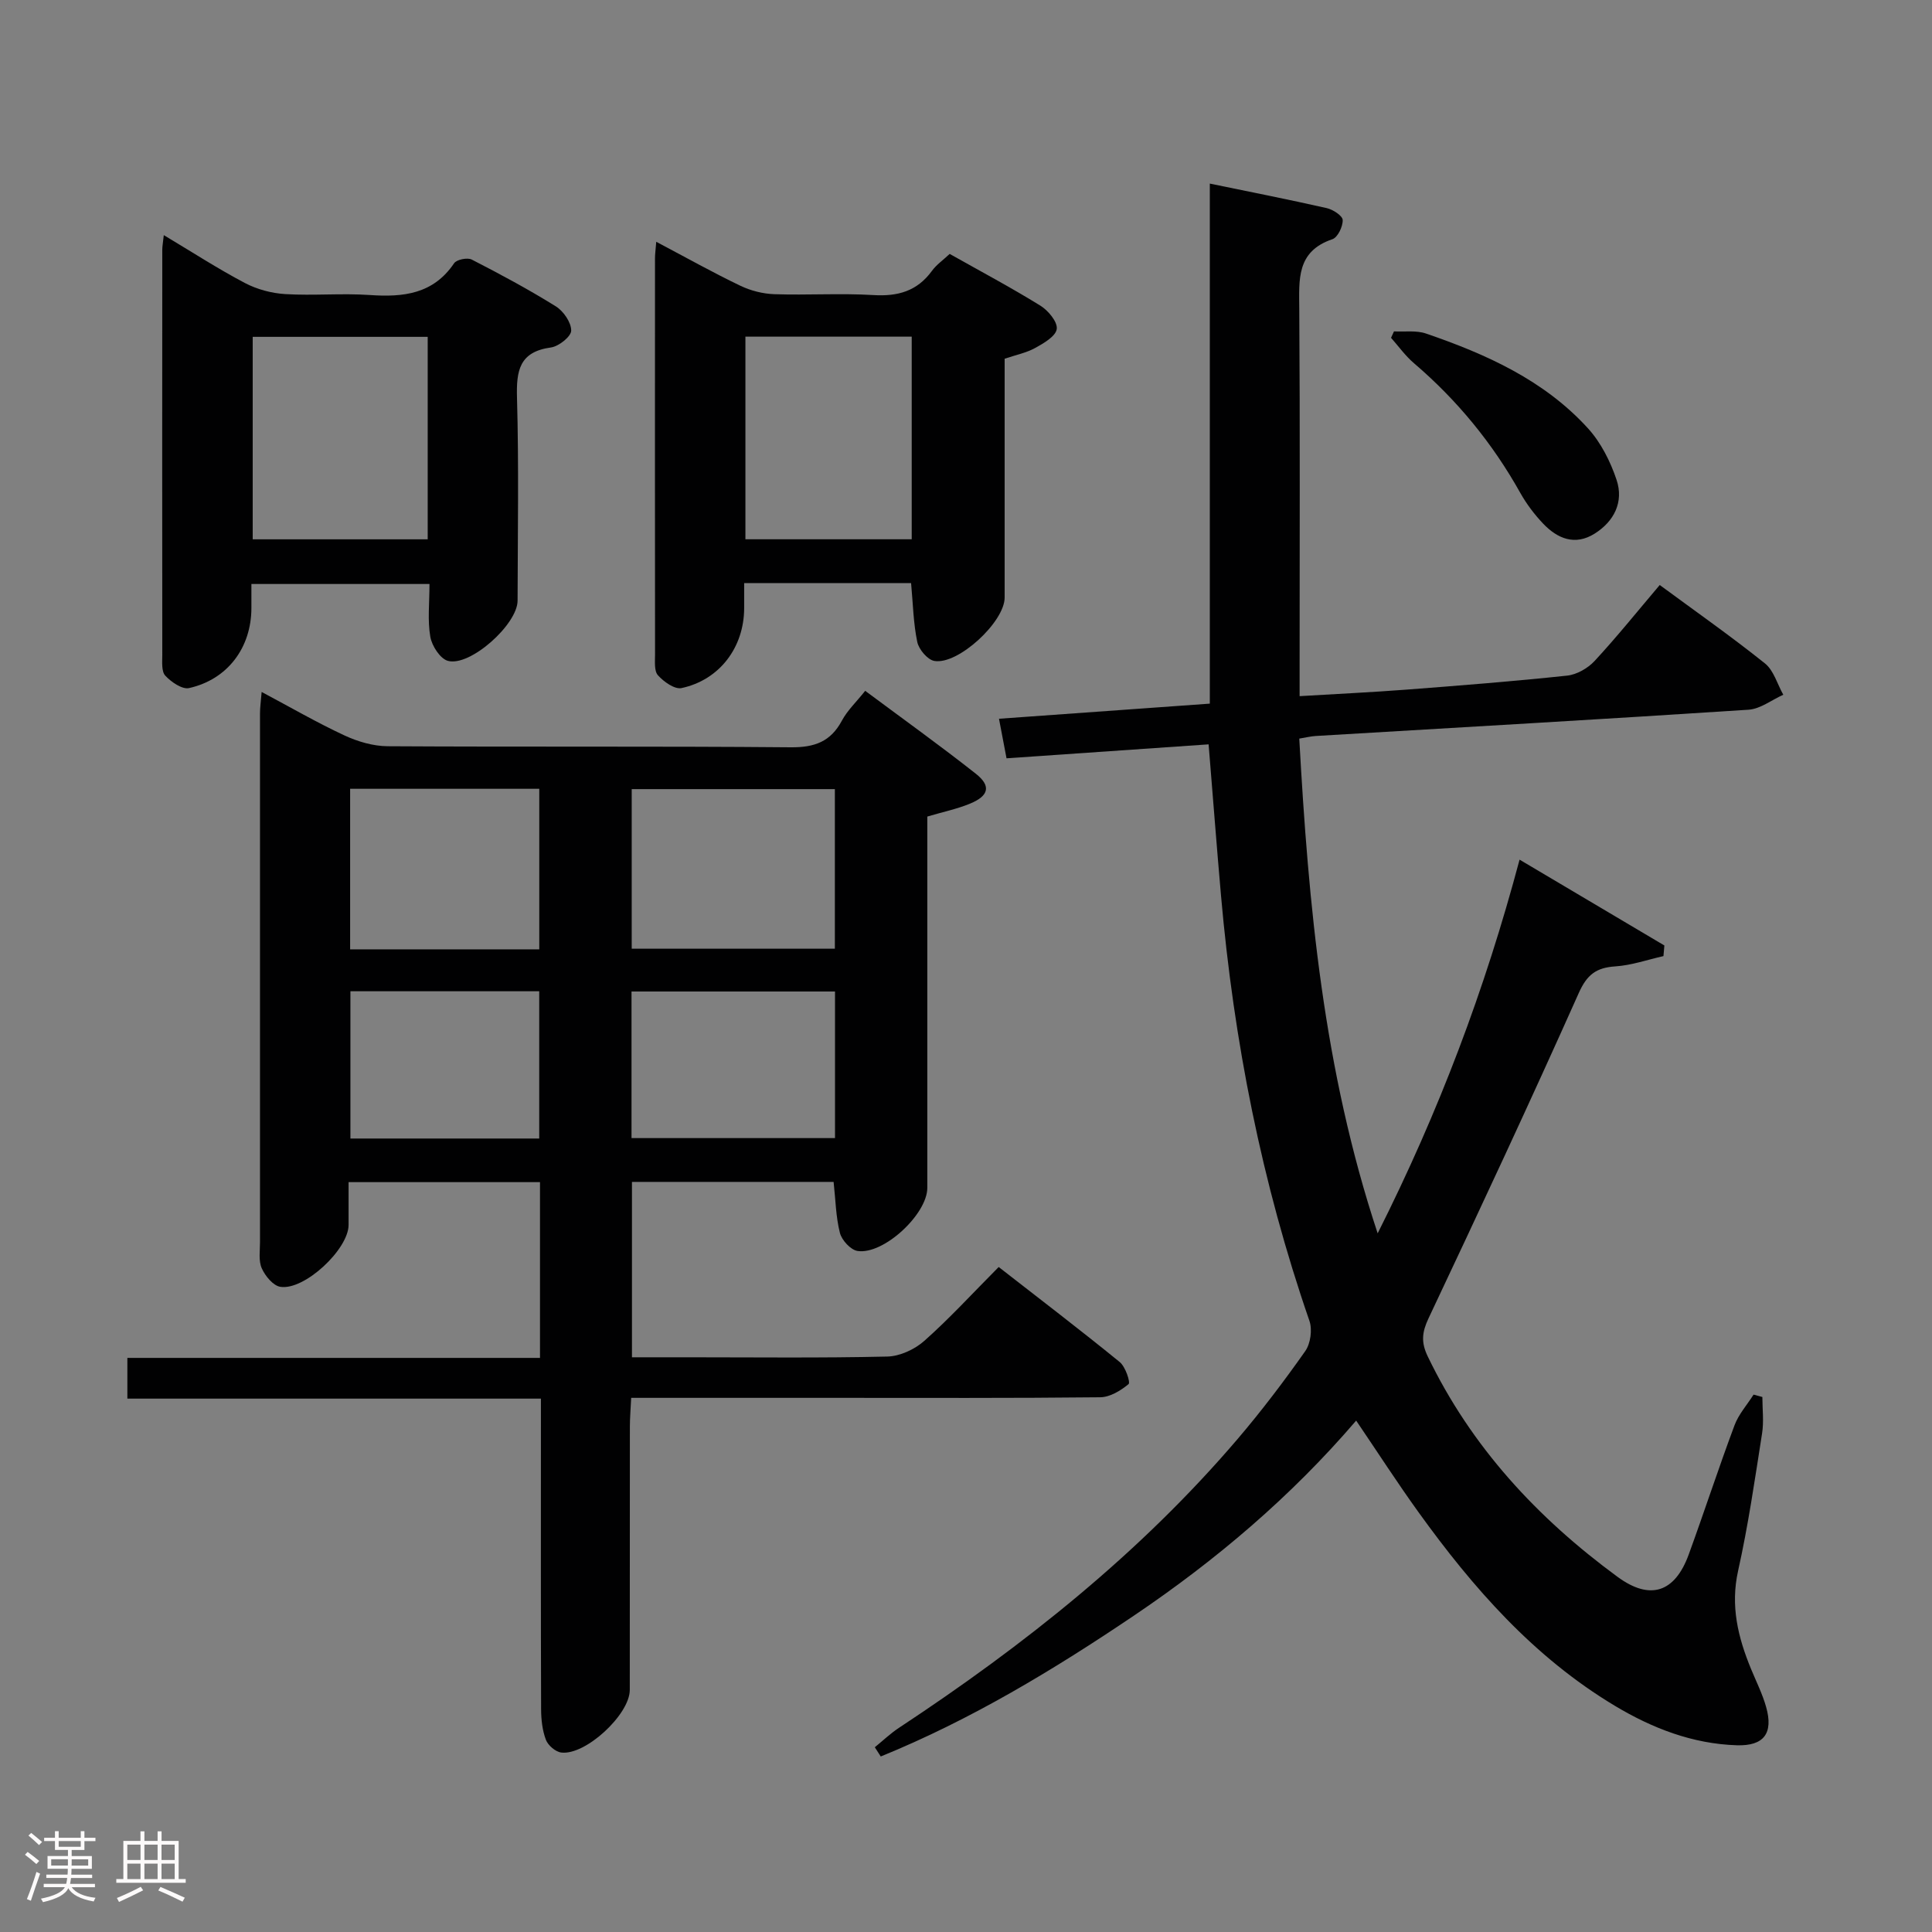 <svg enable-background="new 0 0 400 400" viewBox="0 0 400 400" xmlns="http://www.w3.org/2000/svg"><rect x="0" y="0" width="400" height="400" fill="#808080" stroke="none"/><path d="m5.17 384 .55-.58c.85.61 1.65 1.24 2.4 1.87l-.59.64c-.83-.73-1.62-1.38-2.36-1.93m1.22 9.53-.82-.34c.71-1.76 1.37-3.64 1.98-5.63.24.13.5.25.76.36-.6 1.67-1.24 3.54-1.92 5.61m-.5-13.5.57-.54c.56.44 1.31 1.06 2.26 1.87l-.64.64c-.68-.66-1.41-1.32-2.19-1.97m3.25.46h2.24v-1.36h.77v1.36h4.57v-1.36h.76v1.36h2.28v.69h-2.28v1.84h-2.64v1.26h4.18v2.64h-4.21c0 .45-.02.86-.05 1.21h4.32v.69h-4.38c-.04.34-.1.75-.19 1.22h5.15v.69h-4.82c.87 1.19 2.51 1.92 4.93 2.19-.17.31-.3.57-.37.76-2.77-.49-4.52-1.41-5.26-2.76-.56 1.26-2.3 2.23-5.24 2.9-.12-.24-.26-.48-.43-.72 2.73-.55 4.38-1.34 4.96-2.38h-4.38v-.69h4.65c.1-.38.17-.79.21-1.22h-4.32v-.69h4.4c.03-.34.05-.75.05-1.21h-4.2v-2.64h4.23v-1.26h-2.69v-1.84h-2.24zm1.46 4.46v1.29h3.45c.01-.4.02-.57.01-.53v-.32-.45h-3.46zm1.55-2.59h4.57v-1.19h-4.57zm6.11 2.59h-3.42v.77c-.02.19-.01.37-.02.53h3.44z" fill="#fcfafa"/><path d="m32.63 379.16h.82v1.98h3.54v7.89h1.46v.78h-14.37v-.78h1.46v-7.89h3.54v-1.98h.82v1.98h2.73zm-3.49 11.48.5.73c-1.61.82-3.28 1.63-5 2.41-.13-.27-.28-.55-.44-.82 1.75-.72 3.4-1.49 4.94-2.32m-2.78-5.55h2.73v-3.18h-2.73zm0 3.95h2.73v-3.2h-2.73zm3.54-3.95h2.73v-3.18h-2.73zm0 3.95h2.73v-3.2h-2.73zm7.89 4.68c-1.84-.92-3.51-1.7-5.02-2.32l.45-.73c1.89.8 3.57 1.55 5.04 2.23zm-1.62-11.81h-2.73v3.18h2.73zm-2.73 7.13h2.73v-3.2h-2.73z" fill="#fcfafa"/><g fill="#010102"><path d="m250.23 154.11c-14.14.98-27.87 1.93-41.84 2.89-.49-2.57-.95-4.97-1.56-8.19 14.52-1.04 28.84-2.07 43.65-3.13 0-35.85 0-71.44 0-107.67 8.49 1.75 16.37 3.3 24.21 5.08 1.29.29 3.27 1.58 3.3 2.46.05 1.35-1.03 3.61-2.14 3.98-7.46 2.52-6.89 8.35-6.85 14.45.17 24.66.07 49.32.07 73.98v6.17c7.66-.46 14.89-.8 22.11-1.35 11.1-.85 22.2-1.72 33.27-2.9 2.01-.21 4.31-1.53 5.71-3.05 4.62-4.99 8.88-10.3 13.47-15.71 7.41 5.46 14.77 10.62 21.78 16.23 1.83 1.46 2.56 4.29 3.8 6.49-2.4 1.07-4.74 2.94-7.2 3.1-29.87 1.96-59.75 3.66-89.63 5.44-.97.06-1.93.3-3.38.54 1.91 34.43 4.98 68.49 16.23 102.43 12.71-25.26 22.22-50.48 29.38-77.37 10.24 6.07 20.11 11.92 29.98 17.77-.06.73-.13 1.46-.19 2.2-3.32.75-6.61 1.91-9.96 2.13-3.95.26-5.87 1.69-7.58 5.53-10.08 22.58-20.55 44.99-31.11 67.36-1.35 2.86-1.55 4.95-.17 7.82 9.03 18.78 22.73 33.51 39.33 45.69 6.75 4.95 11.86 3.21 14.72-4.63 3.24-8.89 6.17-17.89 9.48-26.75.85-2.29 2.61-4.25 3.95-6.36.61.16 1.21.33 1.82.49 0 2.51.33 5.08-.06 7.53-1.49 9.51-2.87 19.06-4.96 28.44-1.63 7.29-.02 13.81 2.68 20.36 1.08 2.61 2.36 5.16 3.12 7.86 1.53 5.43-.45 8.09-6.06 7.92-9.18-.29-17.53-3.53-25.31-8.2-16.76-10.06-29.34-24.41-40.6-40.05-4.36-6.05-8.4-12.32-12.91-18.97-13.5 15.75-29.04 28.92-46 40.37-16.66 11.24-33.82 21.6-52.43 29.17-.41-.64-.82-1.27-1.23-1.91 1.68-1.37 3.27-2.89 5.07-4.07 25.82-17.03 49.88-36.13 70.05-59.76 4.96-5.82 9.6-11.94 14-18.19 1.1-1.56 1.49-4.46.86-6.27-9.88-28.56-15.66-57.95-18.3-88-.9-10.23-1.68-20.47-2.57-31.35z"/><path d="m111.8 281.14c0-12.5 0-24.28 0-36.39-13.02 0-25.94 0-39.63 0 0 3.03.01 5.95 0 8.87-.02 5.03-9.15 13.61-14.14 12.8-1.49-.24-3.12-2.24-3.83-3.82-.7-1.56-.37-3.6-.37-5.43-.01-36.49-.01-72.98 0-109.46 0-1.26.19-2.53.34-4.45 6.03 3.21 11.46 6.36 17.14 9 2.75 1.28 5.95 2.22 8.95 2.24 27.82.17 55.65-.03 83.47.22 4.89.04 8.23-1.14 10.57-5.51 1.14-2.13 3-3.88 4.83-6.18 7.82 5.82 15.5 11.32 22.9 17.16 3.2 2.52 2.72 4.57-1.16 6.18-2.72 1.13-5.66 1.73-8.88 2.69v18.89c0 19.33.01 38.65 0 57.98 0 5.44-9.04 13.89-14.44 13.07-1.42-.21-3.26-2.22-3.65-3.72-.85-3.33-.9-6.86-1.31-10.58-13.77 0-27.54 0-41.75 0v36.31h11.38c13.83 0 27.66.17 41.48-.15 2.61-.06 5.68-1.48 7.67-3.25 5.22-4.63 9.95-9.81 15.4-15.29 8.47 6.6 16.87 13.01 25.06 19.68 1.18.96 2.25 4.21 1.83 4.56-1.62 1.35-3.85 2.71-5.87 2.73-18.33.2-36.65.12-54.98.12-13.82 0-27.64 0-42.13 0-.1 2.18-.27 4.09-.27 6-.02 18.16 0 36.32-.02 54.48-.01 5.09-9.2 13.61-14.21 12.95-1.19-.16-2.73-1.49-3.16-2.64-.74-1.96-.98-4.2-.99-6.32-.07-19.49-.04-38.99-.04-58.48 0-1.8 0-3.6 0-5.83-28.7 0-56.98 0-85.62 0 0-2.97 0-5.51 0-8.43zm61.05-117.76c-14.36 0-28.21 0-42.06 0v33.04h42.06c0-11.18 0-21.96 0-33.04zm-61.2 33.17c0-11.26 0-22.27 0-33.24-13.24 0-26.13 0-39.16 0v33.24zm61.23 8.73c-14.25 0-28.02 0-42.13 0v30.35h42.13c0-10.17 0-19.98 0-30.35zm-100.33-.05v30.49h39.09c0-10.3 0-20.32 0-30.49-13.1 0-25.86 0-39.09 0z"/><path d="m135.87 50.06c6.28 3.32 11.76 6.39 17.41 9.1 2.15 1.03 4.67 1.67 7.05 1.75 6.82.23 13.67-.23 20.48.18 5.07.31 9.07-.8 12.13-5 .95-1.3 2.35-2.27 3.68-3.52 6.43 3.62 12.73 6.97 18.79 10.72 1.61 1 3.57 3.35 3.38 4.82-.2 1.51-2.7 2.96-4.46 3.93-1.85 1.02-4.03 1.45-6.33 2.23 0 16.51.01 32.98 0 49.46 0 5.01-9.63 13.97-14.56 13.11-1.41-.25-3.21-2.39-3.53-3.93-.81-3.87-.88-7.89-1.28-12.19-11.34 0-22.73 0-34.56 0v5.21c-.02 8.08-5.07 14.84-12.97 16.53-1.42.3-3.68-1.31-4.88-2.65-.81-.9-.6-2.86-.6-4.34-.03-27.32-.02-54.63-.01-81.95-.01-.79.11-1.61.26-3.46zm18.46 19.64v41.95h34.43c0-14.12 0-27.9 0-41.95-11.49 0-22.75 0-34.43 0z"/><path d="m33.91 48.68c5.97 3.57 11.24 6.99 16.79 9.91 2.51 1.32 5.53 2.13 8.37 2.3 5.81.35 11.67-.21 17.48.19 6.95.48 13.14-.18 17.47-6.58.52-.77 2.76-1.22 3.65-.76 5.91 3.03 11.77 6.18 17.41 9.69 1.58.99 3.19 3.31 3.18 5.02-.01 1.22-2.57 3.27-4.2 3.49-6.56.9-7.18 4.81-7.02 10.45.39 13.98.15 27.98.12 41.97-.01 4.91-9.85 13.74-14.44 12.46-1.6-.45-3.31-3.11-3.63-4.99-.59-3.39-.17-6.95-.17-10.92-12.37 0-24.38 0-36.87 0v5c-.02 8.17-4.91 14.76-12.91 16.55-1.42.32-3.7-1.26-4.92-2.57-.82-.89-.62-2.85-.62-4.34-.03-27.98-.02-55.96 0-83.94.01-.67.14-1.32.31-2.93zm18.41 62.98h36.23c0-14.09 0-27.84 0-41.92-12.17 0-24.07 0-36.23 0z"/><path d="m288.61 68.61c2.21.12 4.59-.25 6.61.44 12.5 4.28 24.49 9.67 33.56 19.64 2.68 2.95 4.65 6.87 5.92 10.68 1.51 4.55-.5 8.57-4.56 11.12-4.05 2.54-7.69 1.04-10.67-2.1-1.8-1.9-3.43-4.06-4.71-6.34-5.74-10.27-13.06-19.2-22-26.84-1.79-1.52-3.19-3.5-4.76-5.27.2-.44.41-.88.61-1.33z"/></g></svg>